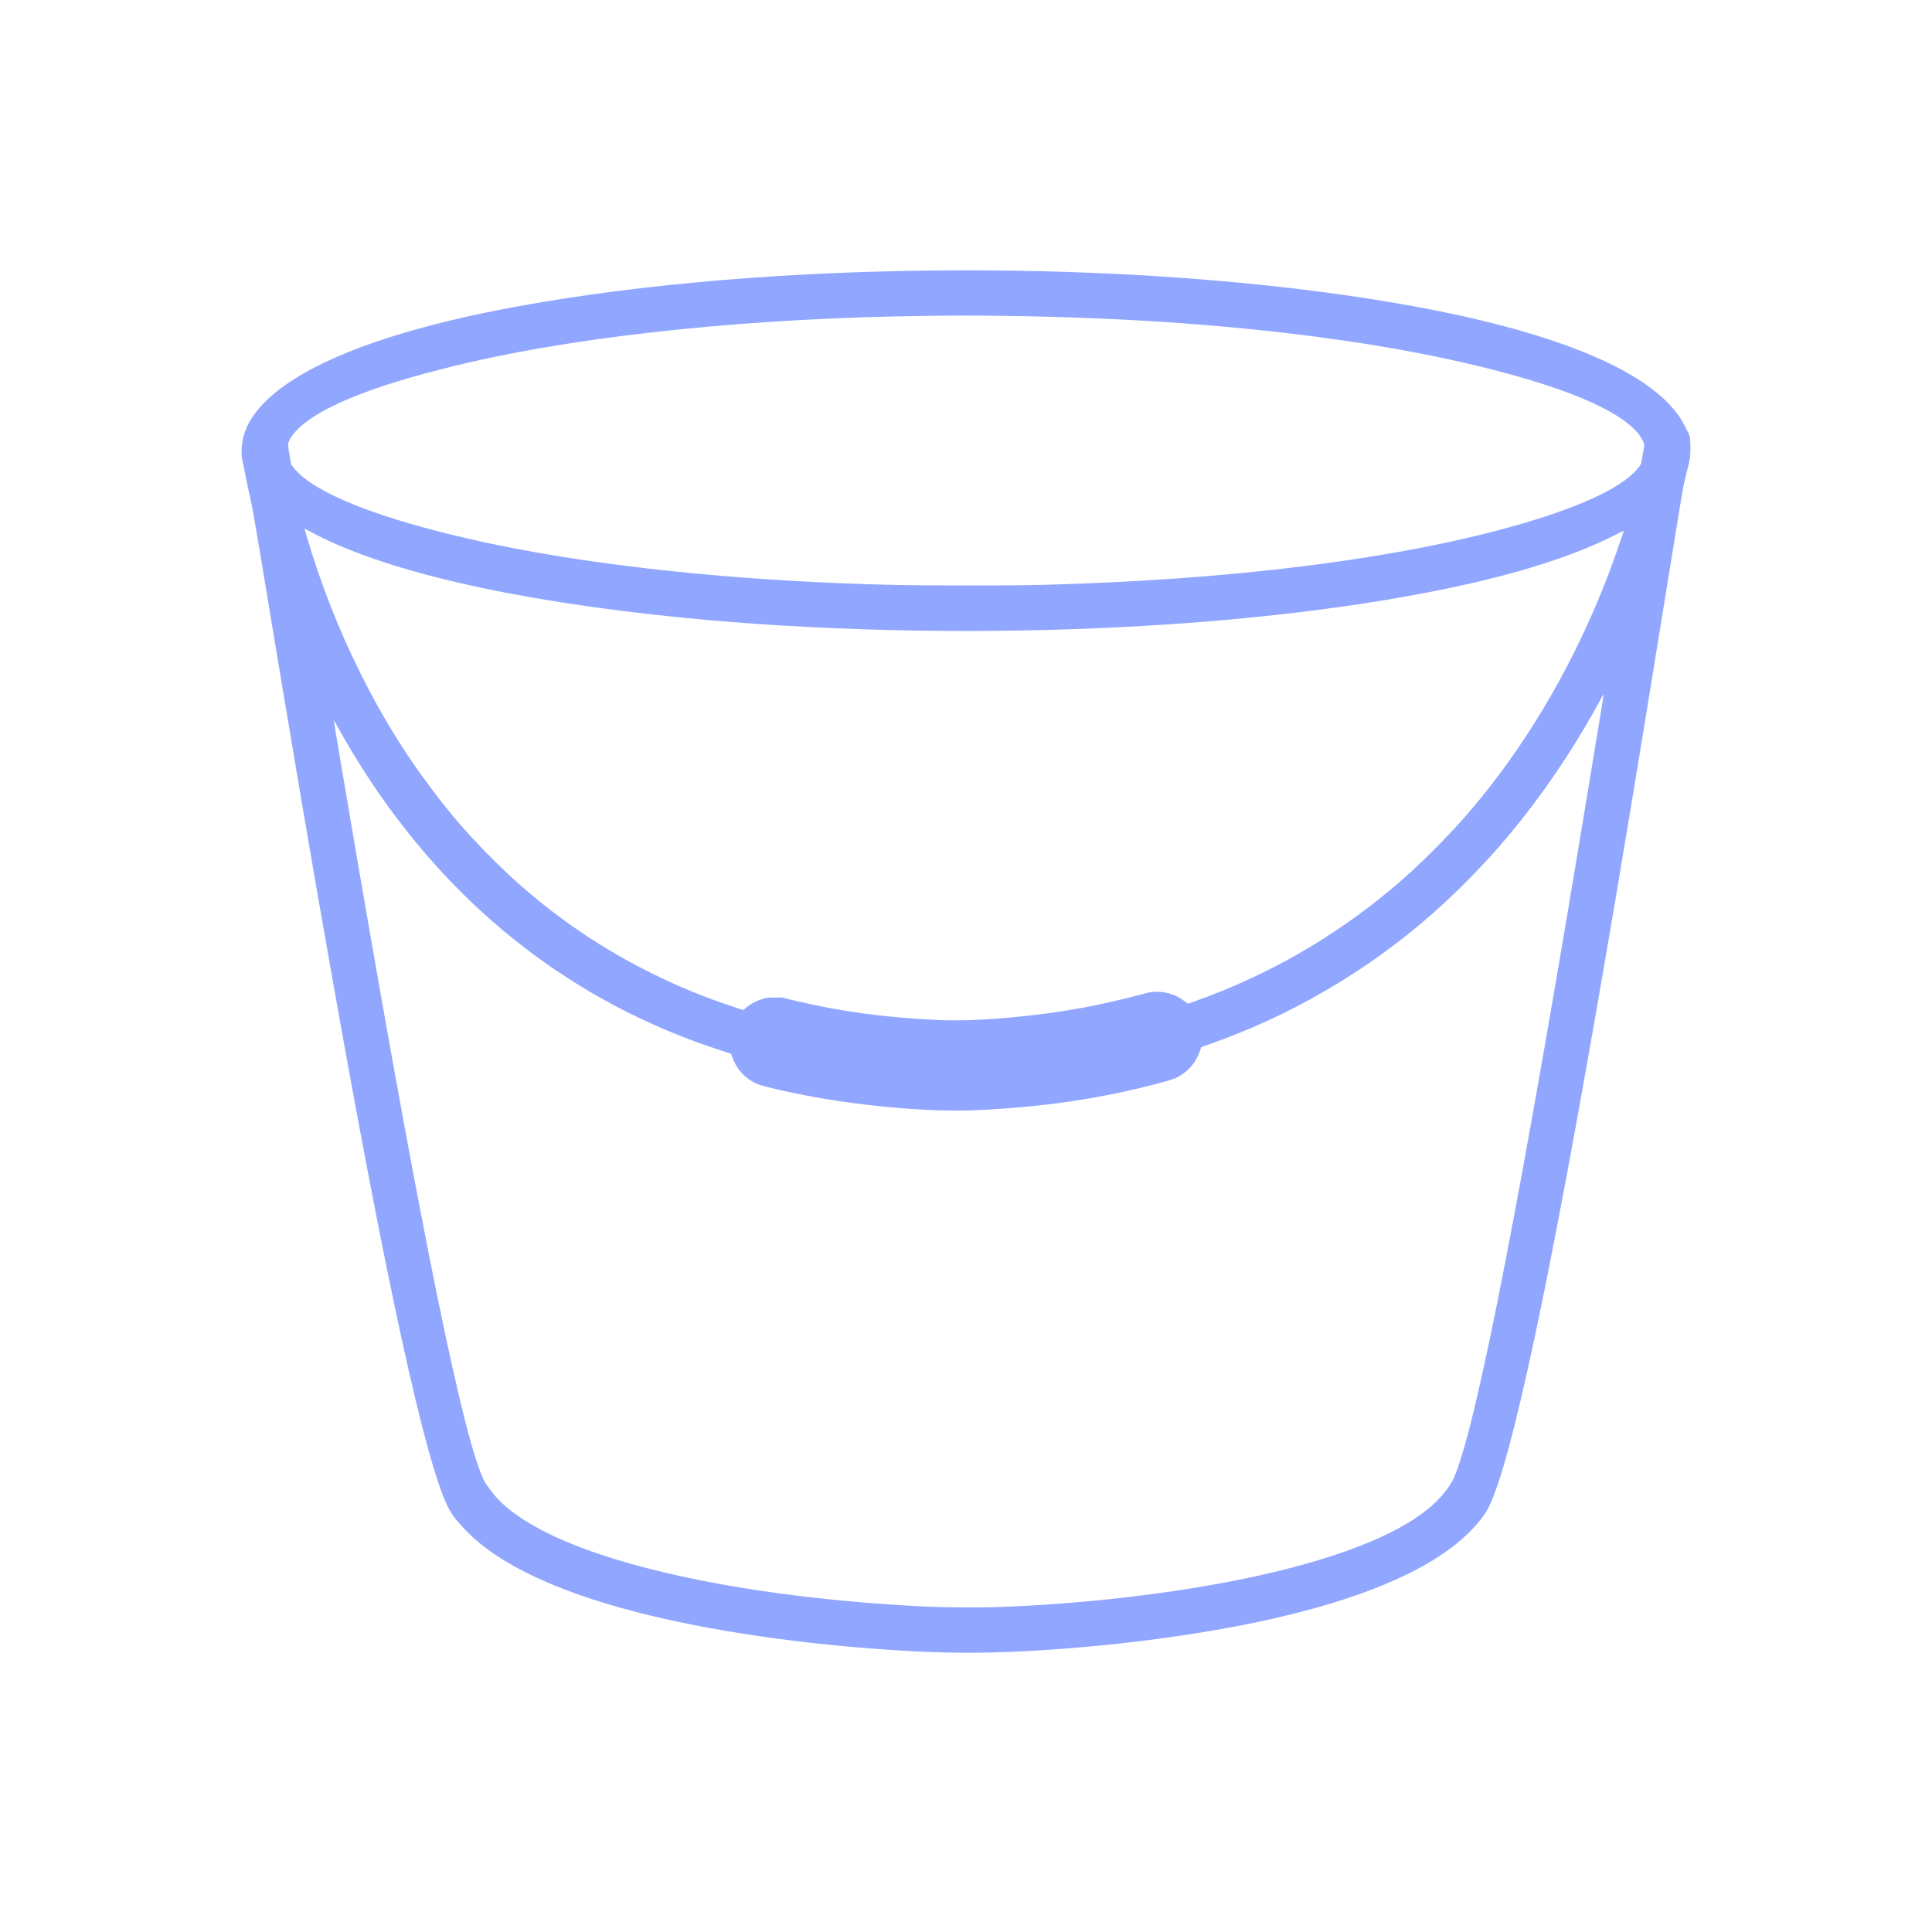 <?xml version="1.0" standalone="no"?>
<!DOCTYPE svg PUBLIC "-//W3C//DTD SVG 20010904//EN"
 "http://www.w3.org/TR/2001/REC-SVG-20010904/DTD/svg10.dtd">
<svg version="1.0" xmlns="http://www.w3.org/2000/svg"
 width="20480pt" height="20480pt" viewBox="0 0 20480 20480"
 preserveAspectRatio="xMidYMid meet">

<g transform="translate(0,20480) scale(0.4,-0.4)"
fill="#91a7ff" stroke="none">
  <path d="M24540 44029 c-4192 -51 -8205 -424 -11400 -1059 -3565 -709 -5844
-1738 -6529 -2950 -187 -330 -253 -712 -181 -1050 11 -52 51 -250 89 -440 38
-190 95 -455 126 -589 40 -175 103 -527 220 -1235 943 -5692 1412 -8452 1981
-11651 1407 -7919 2413 -12516 3009 -13760 108 -226 255 -417 534 -696 406
-405 871 -727 1536 -1064 1287 -652 3059 -1171 5308 -1555 1531 -261 3297
-453 4962 -540 975 -51 1877 -52 2840 -5 2299 114 4697 422 6620 851 2330 520
4041 1228 5044 2088 335 287 614 612 745 868 603 1182 1622 5956 3080 14438
453 2631 905 5362 1636 9880 329 2032 429 2643 450 2745 22 106 110 470 144
601 37 138 48 265 43 489 -5 223 -14 265 -75 375 -19 36 -60 112 -90 170 -111
215 -231 377 -427 579 -973 1000 -3084 1842 -6145 2451 -2490 495 -5479 832
-8680 980 -1614 74 -3172 100 -4840 79z m1980 -1199 c3358 -41 6346 -257 9125
-660 2679 -389 5090 -989 6495 -1617 788 -353 1284 -730 1415 -1078 l23 -60
-43 -253 c-41 -247 -42 -253 -80 -308 -301 -436 -1155 -897 -2460 -1327 -3016
-993 -7543 -1636 -12725 -1807 -922 -30 -1288 -35 -2670 -35 -1565 0 -2096 10
-3340 60 -3518 143 -6827 523 -9403 1080 -2742 592 -4568 1308 -5086 1995
l-57 76 -43 253 c-26 152 -41 266 -38 288 8 48 69 164 127 243 27 36 95 111
152 166 634 617 2195 1217 4586 1764 3183 727 7526 1166 12062 1219 943 11
1099 11 1960 1z m-18332 -5699 c1895 -1044 5371 -1851 9902 -2300 3442 -341
7358 -438 11100 -275 3005 130 5847 430 8249 870 2339 428 4107 955 5379 1604
116 59 212 105 212 100 0 -15 -184 -550 -282 -820 -803 -2207 -1944 -4282
-3302 -6005 -471 -598 -903 -1084 -1450 -1630 -439 -439 -732 -707 -1156
-1061 -1535 -1280 -3265 -2267 -5147 -2938 l-212 -75 -93 70 c-201 150 -413
229 -665 245 -122 8 -247 -7 -395 -47 -1164 -312 -2149 -494 -3288 -608 -879
-89 -1599 -119 -2205 -91 -1379 62 -2615 232 -3835 528 l-275 67 -190 -1
c-174 0 -198 -2 -288 -27 -182 -49 -350 -135 -481 -246 l-68 -58 -177 57
c-2059 667 -3944 1718 -5554 3097 -327 281 -569 505 -908 843 -639 636 -1113
1182 -1654 1905 -706 943 -1285 1887 -1844 3005 -589 1179 -1069 2405 -1441
3675 -22 77 -43 148 -46 158 -3 9 -2 17 1 17 4 0 54 -26 113 -59z m34247
-4736 c-36 -220 -136 -825 -221 -1345 -1861 -11347 -3078 -17630 -3682 -19009
-113 -258 -385 -585 -700 -839 -887 -718 -2497 -1337 -4702 -1806 -2001 -426
-4471 -713 -6770 -787 -400 -13 -1361 -7 -1740 11 -3179 148 -6108 589 -8270
1245 -1549 470 -2658 1046 -3203 1663 -112 127 -265 333 -310 419 -535 1022
-1655 6489 -3337 16288 -281 1638 -660 3879 -656 3882 2 2 29 -45 61 -105 32
-59 118 -210 190 -337 2065 -3601 4935 -6220 8482 -7741 483 -207 889 -360
1428 -539 l370 -123 38 -104 c115 -317 356 -570 664 -698 188 -78 1106 -280
1798 -394 1388 -230 2927 -345 3990 -297 1781 79 3336 310 4889 726 295 79
386 110 491 171 268 152 452 376 554 673 l36 103 180 63 c2157 748 4191 1932
5915 3444 587 515 1239 1168 1764 1766 1024 1167 1971 2540 2757 4002 24 45
45 79 47 75 1 -5 -27 -188 -63 -407z"/>
</g>
</svg>
